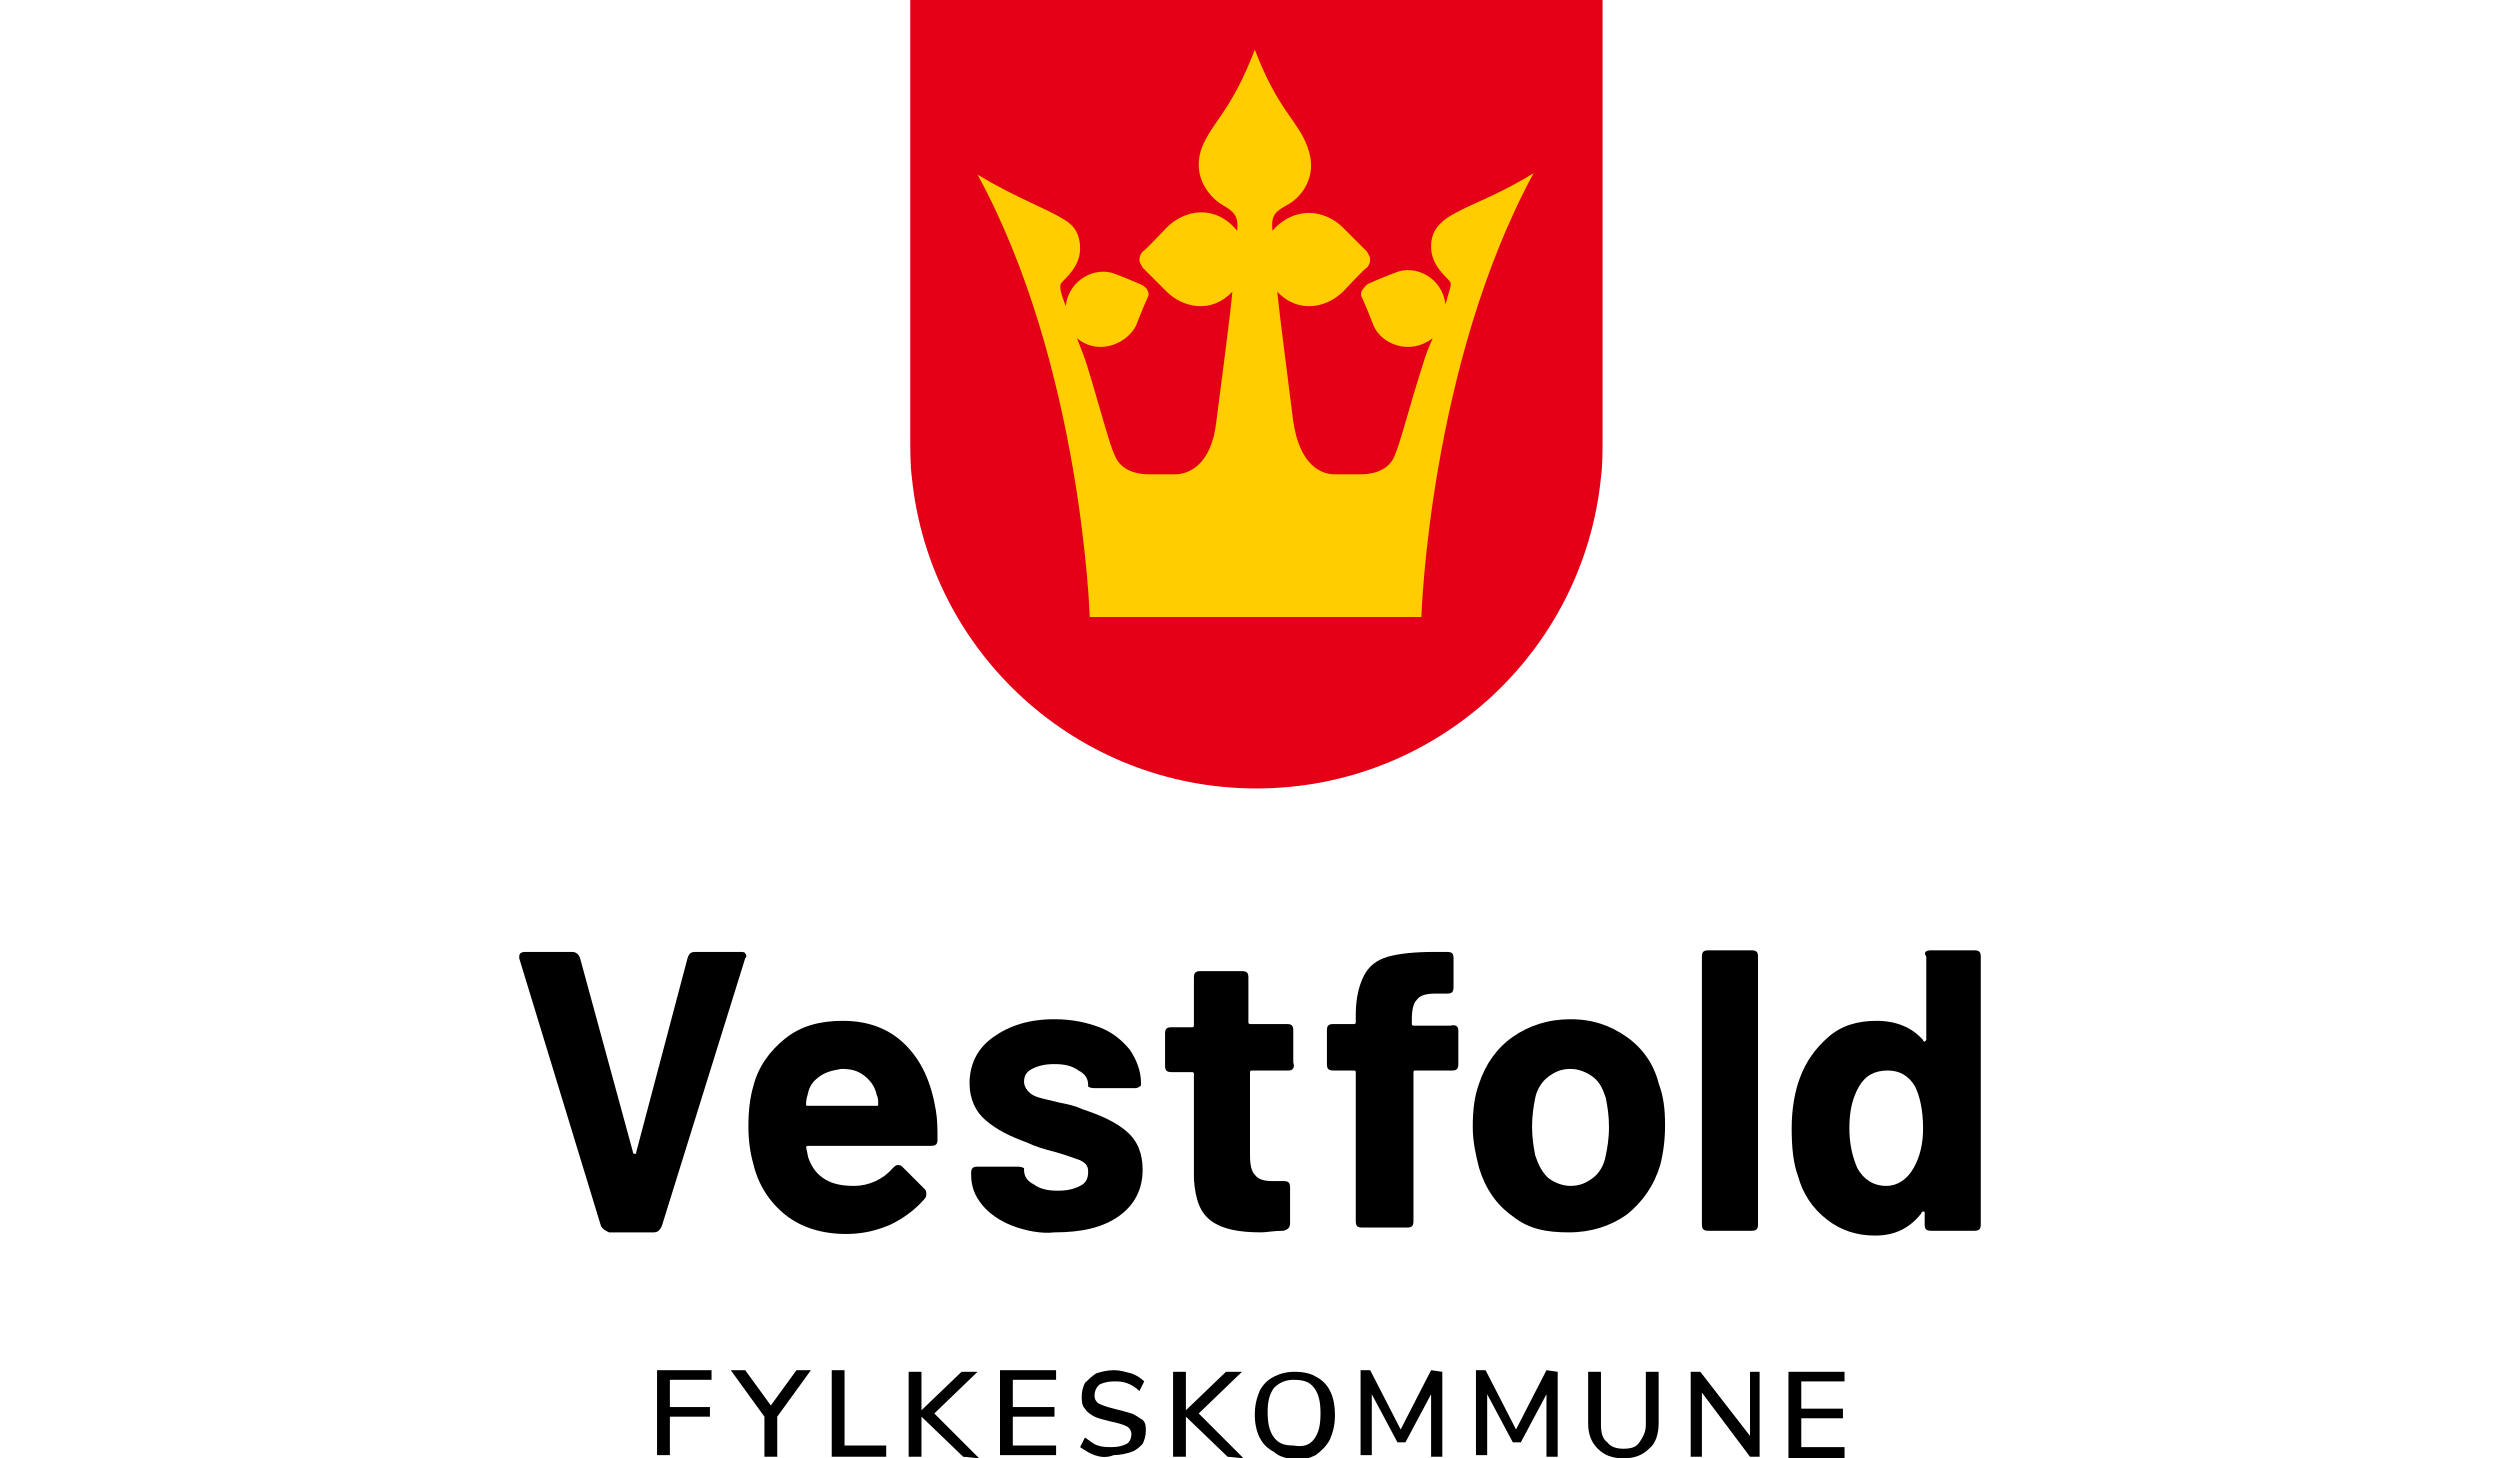 <?xml version="1.0" encoding="utf-8"?>
<!-- Generator: Adobe Illustrator 27.9.0, SVG Export Plug-In . SVG Version: 6.00 Build 0)  -->
<svg version="1.1" id="Layer_1" xmlns="http://www.w3.org/2000/svg" xmlns:xlink="http://www.w3.org/1999/xlink" x="0px" y="0px"
	 viewBox="0 0 156 91" style="enable-background:new 0 0 156 91;" xml:space="preserve">
<style type="text/css">
	.st0{fill:#E40017;}
	.st1{fill:#FFCD00;}
</style>
<g>
	<g>
		<g>
			<path d="M37.5,76.5l-5.1-16.7c0,0,0-0.1,0-0.1c0-0.2,0.1-0.3,0.4-0.3h2.9c0.2,0,0.4,0.1,0.5,0.4l3.3,12.1c0,0.1,0.1,0.1,0.1,0.1
				c0.1,0,0.1,0,0.1-0.1l3.2-12.1c0.1-0.3,0.2-0.4,0.5-0.4h2.8c0.1,0,0.3,0,0.3,0.1c0.1,0.1,0.1,0.2,0,0.3l-5.2,16.7
				c-0.1,0.2-0.2,0.4-0.5,0.4H38C37.8,76.8,37.6,76.7,37.5,76.5L37.5,76.5z"/>
			<path d="M55.7,72.9c0.1-0.1,0.2-0.2,0.3-0.2c0.1,0,0.2,0,0.3,0.1l1.4,1.4c0.1,0.1,0.1,0.2,0.1,0.3c0,0.1,0,0.2-0.1,0.3
				c-0.6,0.7-1.3,1.2-2.1,1.6c-0.9,0.4-1.8,0.6-2.8,0.6c-1.5,0-2.8-0.4-3.8-1.2c-1-0.8-1.7-1.9-2-3.2c-0.2-0.7-0.3-1.5-0.3-2.3
				c0-1,0.1-1.8,0.3-2.5c0.3-1.2,1-2.2,2-3s2.2-1.1,3.6-1.1c1.6,0,2.9,0.5,3.9,1.5c1,1,1.6,2.3,1.9,4.1c0.1,0.6,0.1,1.2,0.1,1.8
				c0,0.3-0.1,0.4-0.4,0.4h-7.7c-0.1,0-0.1,0.1-0.1,0.1c0.1,0.4,0.1,0.6,0.2,0.8c0.2,0.5,0.5,0.9,1,1.2c0.5,0.3,1.1,0.4,1.8,0.4
				C54.2,74,55.1,73.6,55.7,72.9L55.7,72.9z M51.1,67.2c-0.4,0.3-0.6,0.6-0.7,1.1c-0.1,0.3-0.1,0.5-0.1,0.6c0,0.1,0,0.1,0.1,0.1h4.3
				c0.1,0,0.1,0,0.1-0.1c0-0.2,0-0.4-0.1-0.6c-0.1-0.5-0.4-0.9-0.8-1.2c-0.4-0.3-0.8-0.4-1.4-0.4C51.9,66.8,51.5,66.9,51.1,67.2
				L51.1,67.2z"/>
			<path d="M63.2,76.5c-0.8-0.3-1.5-0.8-1.9-1.3c-0.5-0.6-0.7-1.2-0.7-1.9v-0.1c0-0.3,0.1-0.4,0.4-0.4h2.5c0.3,0,0.4,0.1,0.4,0.1V73
				c0,0.4,0.2,0.7,0.6,0.9c0.4,0.3,0.9,0.4,1.5,0.4c0.6,0,1-0.1,1.4-0.3c0.4-0.2,0.5-0.5,0.5-0.9c0-0.3-0.1-0.5-0.5-0.7
				c-0.3-0.1-0.8-0.3-1.5-0.5c-0.8-0.2-1.4-0.4-1.8-0.6c-1.1-0.4-1.9-0.8-2.6-1.4c-0.6-0.5-1-1.3-1-2.3c0-1.2,0.5-2.2,1.5-2.9
				c1-0.7,2.2-1.1,3.8-1.1c1.1,0,2,0.2,2.8,0.5c0.8,0.3,1.4,0.8,1.9,1.4c0.4,0.6,0.7,1.3,0.7,2.1c0,0.1,0,0.2-0.1,0.2
				c-0.1,0.1-0.2,0.1-0.3,0.1h-2.5c-0.3,0-0.4-0.1-0.4-0.1v-0.1c0-0.4-0.2-0.7-0.6-0.9c-0.4-0.3-0.9-0.4-1.5-0.4
				c-0.6,0-1,0.1-1.4,0.3c-0.4,0.2-0.5,0.5-0.5,0.8s0.2,0.6,0.5,0.8c0.3,0.2,0.9,0.3,1.7,0.5c0.5,0.1,1,0.2,1.4,0.4
				c1.2,0.4,2.1,0.8,2.8,1.4s1,1.4,1,2.4c0,1.2-0.5,2.2-1.5,2.9c-1,0.7-2.3,1-4,1C65,77,64,76.8,63.2,76.5L63.2,76.5z"/>
			<path d="M80.4,66.8h-2.3c-0.1,0-0.1,0.1-0.1,0.1v5.2c0,0.6,0.1,1,0.3,1.2c0.2,0.3,0.6,0.4,1.1,0.4h0.7c0.3,0,0.4,0.1,0.4,0.4v2.2
				c0,0.3-0.1,0.4-0.4,0.5c-0.6,0-1.1,0.1-1.4,0.1c-1.4,0-2.4-0.2-3.1-0.7c-0.7-0.5-1-1.3-1.1-2.6v-6.6c0-0.1-0.1-0.1-0.1-0.1h-1.3
				c-0.3,0-0.4-0.1-0.4-0.4v-2c0-0.3,0.1-0.4,0.4-0.4h1.3c0.1,0,0.1-0.1,0.1-0.1V61c0-0.3,0.1-0.4,0.4-0.4h2.6
				c0.3,0,0.4,0.1,0.4,0.4v2.8c0,0.1,0.1,0.1,0.1,0.1h2.3c0.3,0,0.4,0.1,0.4,0.4v2C80.8,66.6,80.7,66.8,80.4,66.8L80.4,66.8z"/>
			<path d="M91,64.3v2.1c0,0.3-0.1,0.4-0.4,0.4h-2.3c-0.1,0-0.1,0.1-0.1,0.1v9.3c0,0.3-0.1,0.4-0.4,0.4H85c-0.3,0-0.4-0.1-0.4-0.4
				v-9.3c0-0.1-0.1-0.1-0.1-0.1h-1.3c-0.3,0-0.4-0.1-0.4-0.4v-2.1c0-0.3,0.1-0.4,0.4-0.4h1.3c0.1,0,0.1-0.1,0.1-0.1v-0.5
				c0-1,0.2-1.8,0.5-2.4c0.3-0.6,0.8-1,1.5-1.2c0.7-0.2,1.7-0.3,2.9-0.3h0.8c0.3,0,0.4,0.1,0.4,0.4v1.8c0,0.3-0.1,0.4-0.4,0.4h-0.7
				c-0.6,0-1,0.1-1.2,0.4c-0.2,0.2-0.3,0.6-0.3,1.2v0.3c0,0.1,0.1,0.1,0.1,0.1h2.3C90.9,63.9,91,64.1,91,64.3L91,64.3z"/>
			<path d="M94.4,75.9c-1-0.7-1.7-1.7-2.1-3c-0.2-0.8-0.4-1.6-0.4-2.6c0-1,0.1-1.9,0.4-2.7c0.4-1.2,1.1-2.2,2.1-2.9
				c1-0.7,2.2-1.1,3.6-1.1c1.4,0,2.5,0.4,3.5,1.1c1,0.7,1.7,1.7,2,2.9c0.3,0.8,0.4,1.6,0.4,2.6c0,0.9-0.1,1.7-0.3,2.5
				c-0.4,1.3-1.1,2.3-2.1,3.1c-1,0.7-2.2,1.1-3.6,1.1S95.4,76.7,94.4,75.9L94.4,75.9z M99.4,73.5c0.4-0.3,0.7-0.8,0.8-1.4
				c0.1-0.5,0.2-1,0.2-1.8c0-0.7-0.1-1.3-0.2-1.8c-0.2-0.6-0.4-1-0.8-1.3s-0.9-0.5-1.4-0.5c-0.6,0-1,0.2-1.4,0.5s-0.7,0.8-0.8,1.3
				c-0.1,0.5-0.2,1.1-0.2,1.8c0,0.7,0.1,1.3,0.2,1.8c0.2,0.6,0.4,1,0.8,1.4C97,73.8,97.5,74,98,74C98.6,74,99,73.8,99.4,73.5
				L99.4,73.5z"/>
			<path d="M106.2,76.4V59.7c0-0.3,0.1-0.4,0.4-0.4h2.7c0.3,0,0.4,0.1,0.4,0.4v16.7c0,0.3-0.1,0.4-0.4,0.4h-2.7
				C106.3,76.8,106.2,76.7,106.2,76.4z"/>
			<path d="M120.5,59.3h2.7c0.3,0,0.4,0.1,0.4,0.4v16.7c0,0.3-0.1,0.4-0.4,0.4h-2.7c-0.3,0-0.4-0.1-0.4-0.4v-0.7
				c0-0.1,0-0.1-0.1-0.1c0,0-0.1,0-0.1,0.1c-0.7,0.9-1.6,1.4-2.9,1.4c-1.1,0-2.1-0.3-3-1c-0.9-0.7-1.5-1.6-1.8-2.7
				c-0.3-0.8-0.4-1.8-0.4-3s0.2-2.3,0.5-3.1c0.4-1.1,1-1.9,1.8-2.6s1.8-1,3-1c1.2,0,2.2,0.4,2.9,1.2c0,0.1,0.1,0.1,0.1,0.1
				c0,0,0.1-0.1,0.1-0.1v-5.2C120,59.4,120.2,59.3,120.5,59.3L120.5,59.3z M120,70.4c0-1.1-0.2-2-0.5-2.6c-0.4-0.7-1-1-1.7-1
				c-0.8,0-1.4,0.3-1.8,1c-0.4,0.7-0.6,1.5-0.6,2.6c0,1,0.2,1.8,0.5,2.5c0.4,0.7,1,1.1,1.8,1.1c0.7,0,1.3-0.4,1.7-1.1
				C119.8,72.2,120,71.4,120,70.4L120,70.4z"/>
		</g>
		<g>
			<path d="M41,85.5l3.4,0v0.6l-2.6,0v1.7l2.5,0v0.6l-2.5,0l0,2.4H41L41,85.5L41,85.5z"/>
			<path d="M48.5,88.4l0,2.5h-0.8l0-2.5l-2.1-2.9h0.9l1.6,2.2l1.6-2.2h0.9L48.5,88.4L48.5,88.4z"/>
			<path d="M51.9,85.5h0.8l0,4.7l2.6,0v0.7l-3.4,0L51.9,85.5L51.9,85.5z"/>
			<path d="M60.1,90.9l-2.6-2.5l0,2.5h-0.8l0-5.3h0.8l0,2.4l2.5-2.4h1l-2.7,2.6l2.8,2.8L60.1,90.9L60.1,90.9z"/>
			<path d="M62.4,85.5l3.5,0v0.6l-2.7,0v1.7l2.6,0v0.6l-2.6,0v1.8l2.7,0v0.6l-3.5,0L62.4,85.5L62.4,85.5z"/>
			<path d="M68.3,90.8c-0.3-0.1-0.6-0.3-0.9-0.5l0.3-0.6c0.3,0.2,0.5,0.4,0.8,0.5c0.3,0.1,0.6,0.1,0.9,0.1c0.4,0,0.7-0.1,0.9-0.2
				c0.2-0.1,0.3-0.4,0.3-0.6c0-0.2-0.1-0.4-0.3-0.5c-0.2-0.1-0.5-0.2-1-0.3c-0.4-0.1-0.8-0.2-1-0.3s-0.5-0.3-0.6-0.5
				c-0.2-0.2-0.2-0.5-0.2-0.8c0-0.3,0.1-0.6,0.2-0.8c0.2-0.2,0.4-0.4,0.7-0.6c0.3-0.1,0.7-0.2,1.1-0.2c0.4,0,0.7,0.1,1.1,0.2
				c0.3,0.1,0.6,0.3,0.8,0.5l-0.3,0.6c-0.2-0.2-0.5-0.4-0.8-0.5c-0.3-0.1-0.5-0.1-0.8-0.1c-0.4,0-0.7,0.1-0.9,0.2
				c-0.2,0.2-0.3,0.4-0.3,0.7c0,0.2,0.1,0.4,0.3,0.5c0.2,0.1,0.5,0.2,0.9,0.3c0.4,0.1,0.8,0.2,1.1,0.3c0.3,0.1,0.5,0.3,0.7,0.4
				c0.2,0.2,0.2,0.4,0.2,0.7c0,0.3-0.1,0.6-0.2,0.8c-0.2,0.2-0.4,0.4-0.7,0.5c-0.3,0.1-0.7,0.2-1.1,0.2C69,91,68.6,90.9,68.3,90.8
				L68.3,90.8z"/>
			<path d="M76.6,90.9L74,88.4l0,2.5h-0.8l0-5.3H74l0,2.4l2.5-2.4h1l-2.7,2.6l2.8,2.8L76.6,90.9L76.6,90.9z"/>
			<path d="M79.5,90.6c-0.4-0.2-0.7-0.5-0.9-0.9s-0.3-0.9-0.3-1.4c0-0.6,0.1-1,0.3-1.5c0.2-0.4,0.5-0.7,0.9-0.9
				c0.4-0.2,0.8-0.3,1.3-0.3c0.5,0,1,0.1,1.3,0.3c0.4,0.2,0.7,0.5,0.9,0.9c0.2,0.4,0.3,0.9,0.3,1.5c0,0.6-0.1,1-0.3,1.5
				c-0.2,0.4-0.5,0.7-0.9,1c-0.4,0.2-0.8,0.3-1.3,0.3C80.3,91,79.8,90.9,79.5,90.6z M82,89.8c0.3-0.4,0.4-0.9,0.4-1.6
				c0-0.7-0.1-1.2-0.4-1.6c-0.3-0.4-0.7-0.5-1.3-0.5c-0.5,0-0.9,0.2-1.2,0.5c-0.3,0.4-0.4,0.9-0.4,1.5c0,0.7,0.1,1.2,0.4,1.6
				c0.3,0.4,0.7,0.5,1.2,0.5C81.3,90.3,81.7,90.2,82,89.8L82,89.8z"/>
			<path d="M90,85.6l0,5.3h-0.7l0-3.9l-1.6,3h-0.5l-1.6-3l0,3.8h-0.7l0-5.3h0.6l1.9,3.7l1.9-3.7L90,85.6L90,85.6z"/>
			<path d="M97.2,85.6l0,5.3h-0.7l0-3.9l-1.6,3h-0.5l-1.6-3l0,3.8h-0.7l0-5.3h0.6l1.9,3.7l1.9-3.7L97.2,85.6L97.2,85.6z"/>
			<path d="M99.7,90.4c-0.4-0.4-0.6-0.9-0.6-1.6l0-3.2h0.8l0,3.3c0,0.5,0.1,0.9,0.4,1.1c0.2,0.3,0.6,0.4,1,0.4c0.5,0,0.8-0.1,1-0.4
				c0.2-0.3,0.4-0.6,0.4-1.1l0-3.3h0.8l0,3.2c0,0.7-0.2,1.3-0.6,1.6c-0.4,0.4-0.9,0.6-1.6,0.6C100.6,91,100.1,90.8,99.7,90.4
				L99.7,90.4z"/>
			<path d="M109.8,85.6l0,5.3h-0.6l-3-4l0,4h-0.7l0-5.3h0.6l3.1,4l0-4L109.8,85.6L109.8,85.6z"/>
			<path d="M111.6,85.6l3.5,0v0.6l-2.7,0v1.7l2.6,0v0.6l-2.6,0v1.8l2.7,0V91l-3.5,0L111.6,85.6L111.6,85.6z"/>
		</g>
	</g>
	<g>
		<path class="st0" d="M56.8,0v27.3c0,0.7,0,1.8,0.1,2.5C58,40.7,67.2,49.2,78.4,49.2c11.2,0,20.4-8.5,21.5-19.4
			c0.1-0.7,0.1-1.8,0.1-2.5V0H56.8z"/>
		<path class="st1" d="M88.7,38.4c0,0,0.5-15.6,7-27.6c-2.4,1.5-4.2,2-5.4,2.8c-0.7,0.5-1,1-1,1.8c0,1.2,1,1.9,1.2,2.2
			c0.1,0.2-0.1,0.6-0.3,1.4c-0.2-1.7-1.9-2.5-3.1-2c-0.3,0.1-1.5,0.6-1.7,0.7S85.1,18,85,18.1c-0.1,0.2-0.1,0.3,0,0.5
			c0.1,0.2,0.6,1.4,0.7,1.7c0.5,1.2,2.3,1.9,3.7,0.8c-0.2,0.5-0.4,0.9-0.6,1.6c-0.9,2.8-1.4,4.9-1.8,5.8s-1.4,1.1-2.1,1.1h-1.6
			c-0.9,0-2.2-0.6-2.6-3.3c-0.3-2.4-0.9-7-1-8.1c1.3,1.4,3.1,1,4.1,0c0.3-0.3,1.3-1.4,1.5-1.5c0.1-0.1,0.2-0.3,0.2-0.5
			c0-0.2-0.1-0.3-0.2-0.5c-0.1-0.1-1.2-1.2-1.5-1.5c-1.1-1.1-3-1.4-4.4,0.2c-0.1-1,0.2-1.2,0.9-1.6c0.8-0.4,2-1.7,1.3-3.6
			c-0.6-1.7-1.8-2.2-3.3-6.1c-1.5,3.9-2.6,4.4-3.3,6.1c-0.7,1.9,0.6,3.2,1.3,3.6c0.7,0.4,1,0.7,0.9,1.6c-1.4-1.7-3.3-1.3-4.4-0.2
			c-0.3,0.3-1.3,1.4-1.5,1.5c-0.1,0.1-0.2,0.3-0.2,0.5c0,0.2,0.1,0.3,0.2,0.5c0.1,0.1,1.2,1.2,1.5,1.5c1,1,2.8,1.4,4.1,0
			c-0.1,1.2-0.7,5.8-1,8.1c-0.3,2.7-1.7,3.3-2.6,3.3h-1.6c-0.7,0-1.7-0.2-2.1-1.1c-0.4-0.8-0.9-2.9-1.8-5.8
			c-0.2-0.6-0.4-1.1-0.6-1.6c1.3,1.1,3.1,0.4,3.7-0.8c0.1-0.3,0.6-1.5,0.7-1.7c0.1-0.2,0.1-0.3,0-0.5c-0.1-0.2-0.2-0.2-0.3-0.3
			c-0.2-0.1-1.4-0.6-1.7-0.7c-1.2-0.5-2.9,0.3-3.1,2c-0.3-0.8-0.4-1.2-0.3-1.4c0.2-0.3,1.2-1,1.2-2.2c0-0.8-0.3-1.4-1-1.8
			c-1.1-0.7-2.9-1.3-5.4-2.8c6.5,11.9,7,27.6,7,27.6H88.7L88.7,38.4z"/>
	</g>
</g>
</svg>
